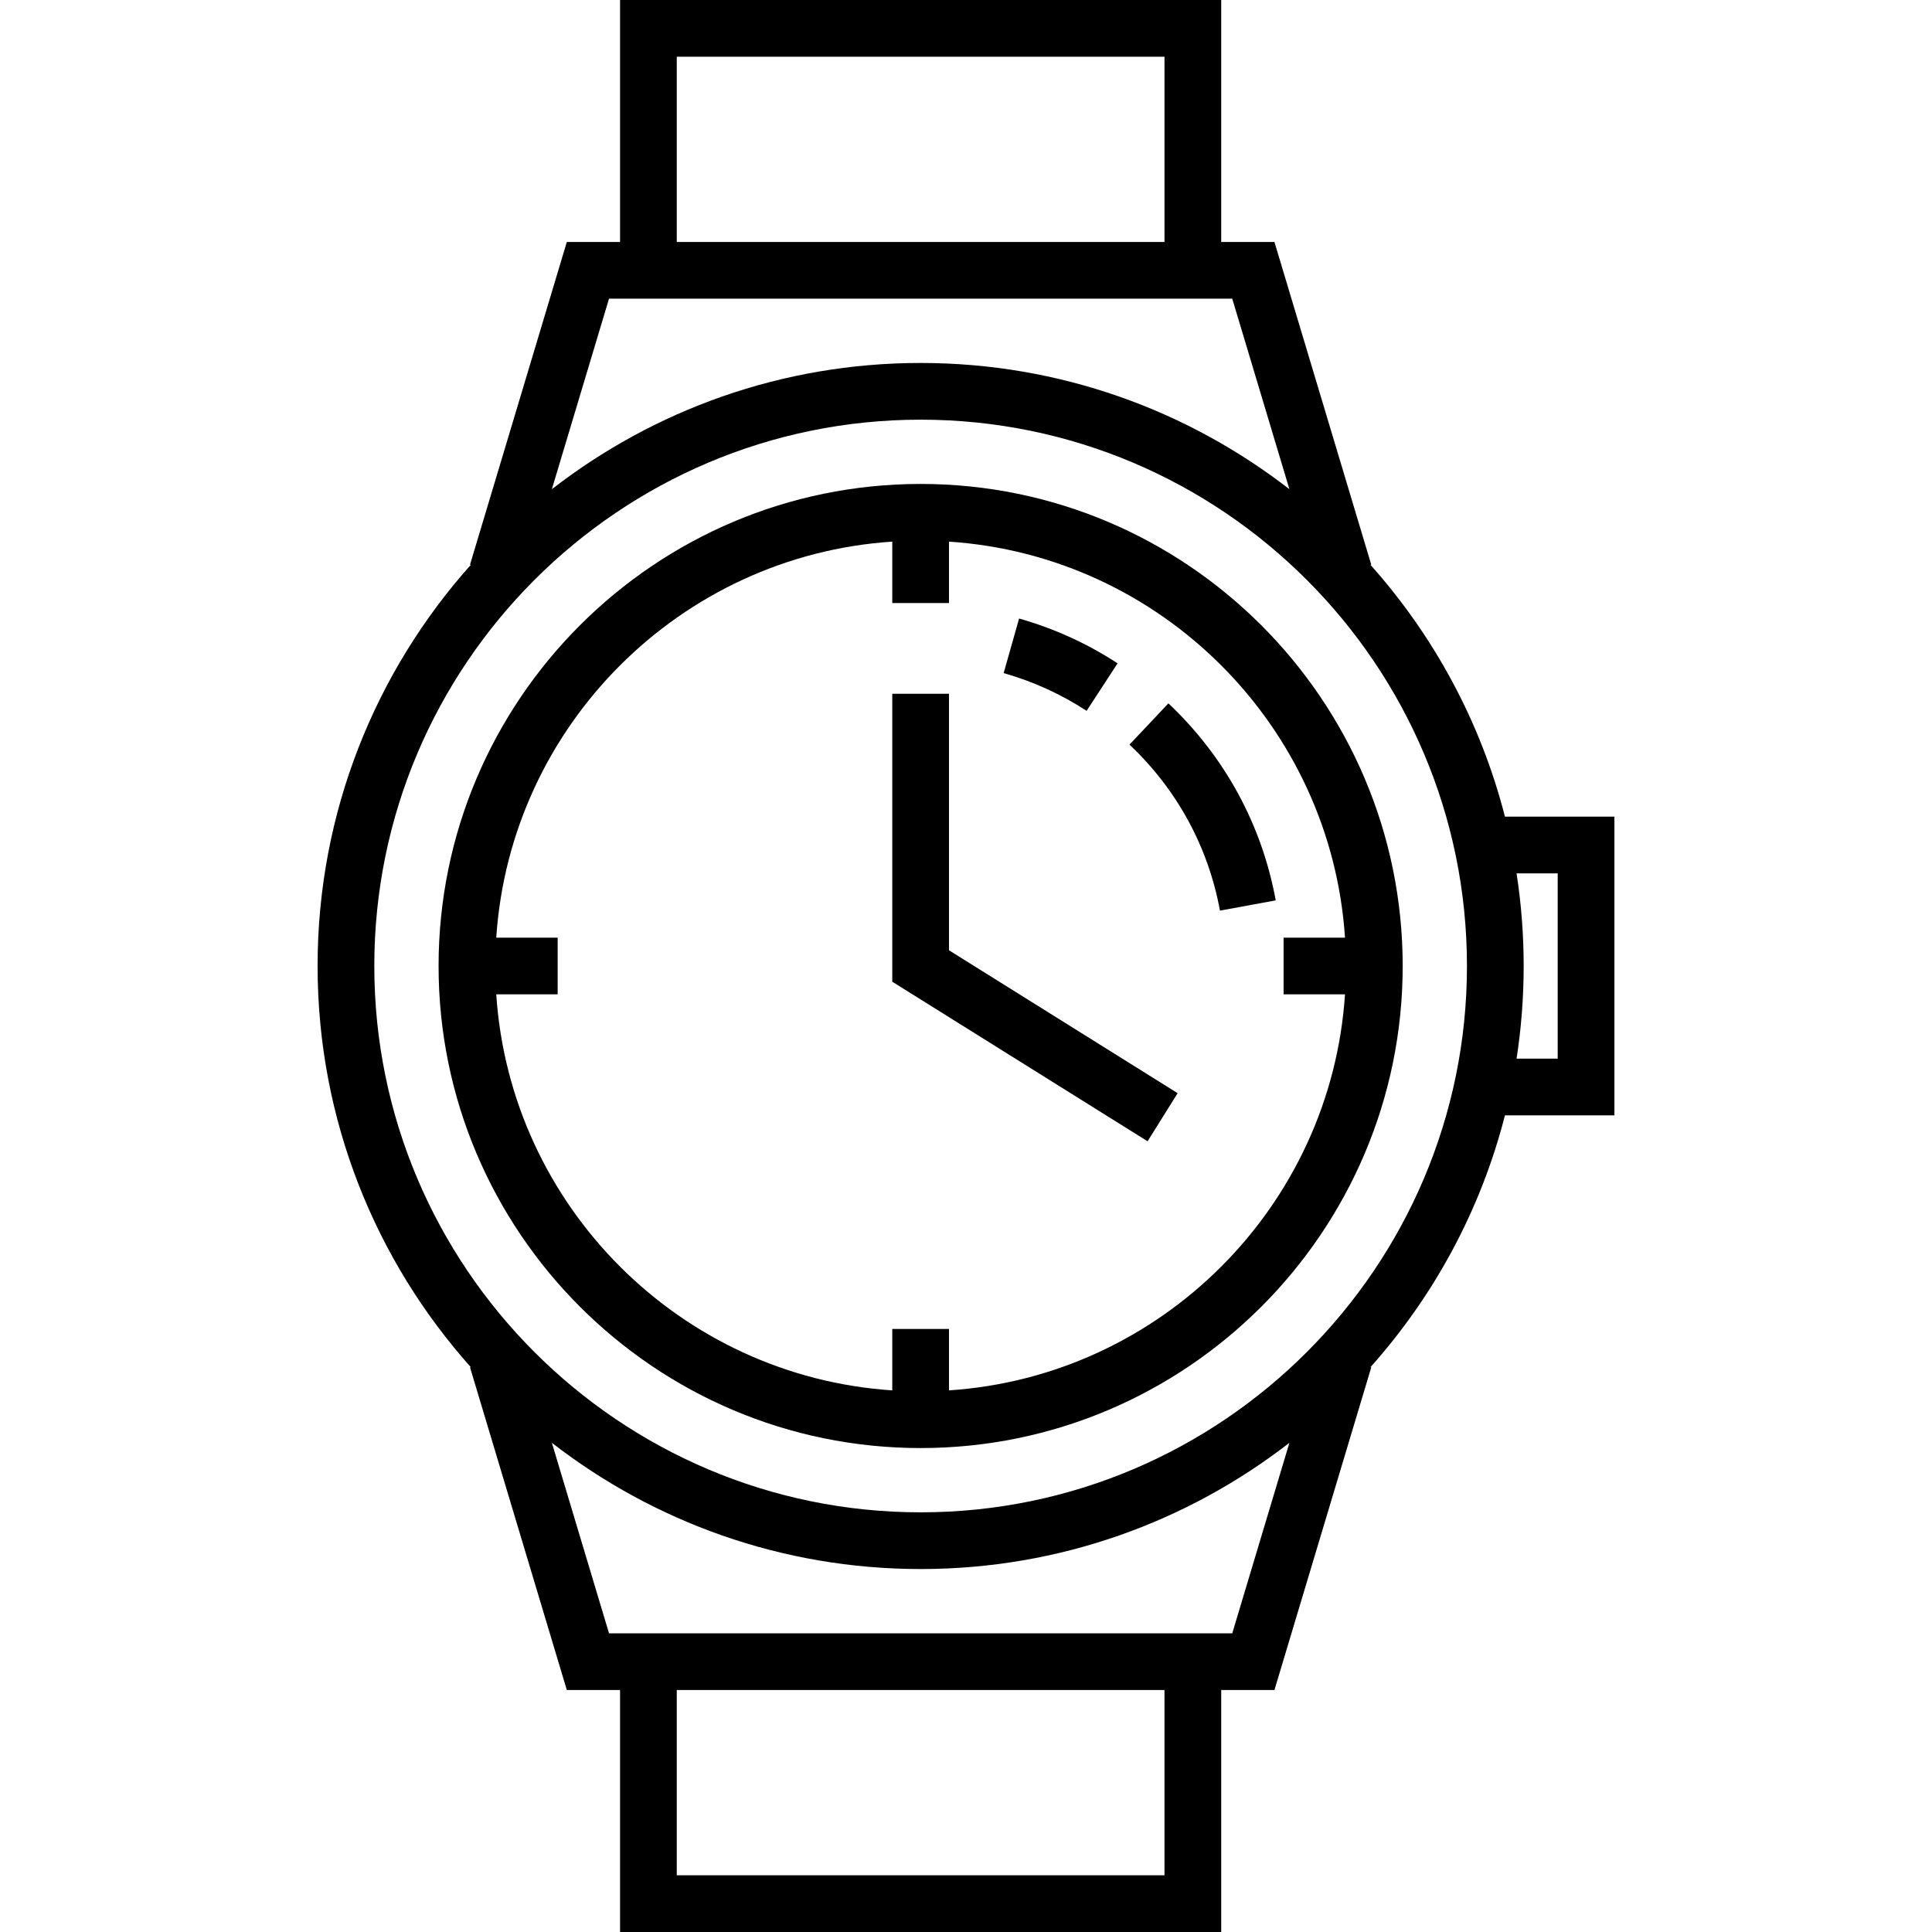 <?xml version="1.0" encoding="iso-8859-1"?>
<!-- Generator: Adobe Illustrator 19.0.0, SVG Export Plug-In . SVG Version: 6.00 Build 0)  -->
<svg version="1.1" id="Capa_1" xmlns="http://www.w3.org/2000/svg" xmlns:xlink="http://www.w3.org/1999/xlink" x="0px" y="0px"
	 viewBox="0 0 511 511" style="enable-background:new 0 0 511 511;" xml:space="preserve">
<g>
	<polygon points="251,183.5 236,183.5 236,259.657 303.525,301.86 311.475,289.14 251,251.343 	"/>
	<path d="M427,295v-79h-28.953c-6.419-25.1-18.812-47.831-35.562-66.596l0.198-0.06L337.08,64H323V0H164v64h-14.08l-25.604,85.345
		l0.198,0.06C99.333,177.615,84,214.798,84,255.5c0,40.702,15.333,77.885,40.515,106.096l-0.197,0.059L149.922,447H164v64h159v-64
		h14.082l25.604-85.345l-0.2-0.06c16.75-18.764,29.143-41.495,35.561-66.595H427z M412,231v49h-10.881
		c1.237-7.989,1.881-16.17,1.881-24.5s-0.645-16.511-1.881-24.5H412z M179,15h129v49H179V15z M161.08,79h164.84l15.117,50.39
		C314.052,108.471,280.207,96,243.5,96s-70.552,12.471-97.537,33.39L161.08,79z M308,496H179v-49h129V496z M325.922,432h-164.84
		l-15.116-50.388C172.95,402.529,206.794,415,243.5,415c36.708,0,70.554-12.472,97.539-33.392L325.922,432z M243.5,400
		C163.822,400,99,335.178,99,255.5S163.822,111,243.5,111S388,175.822,388,255.5S323.178,400,243.5,400z"/>
	<path d="M243.5,128C173.196,128,116,185.196,116,255.5S173.196,383,243.5,383S371,325.804,371,255.5S313.804,128,243.5,128z
		 M251,367.744V351.5h-15v16.244C179.931,364.035,134.965,319.069,131.256,263h16.245v-15h-16.245
		c3.709-56.069,48.675-101.035,104.744-104.744V159.5h15v-16.244c56.069,3.709,101.035,48.676,104.744,104.744h-16.243v15h16.243
		C352.035,319.069,307.069,364.035,251,367.744z"/>
	<path d="M295.593,175.447c-8.058-5.253-16.823-9.24-26.05-11.851l-4.083,14.434c7.77,2.198,15.152,5.557,21.941,9.982
		L295.593,175.447z"/>
	<path d="M309.036,186.035l-10.295,10.909c12.556,11.85,20.831,27.033,23.931,43.908l14.753-2.71
		C333.745,218.108,323.928,200.09,309.036,186.035z"/>
</g>
<g>
</g>
<g>
</g>
<g>
</g>
<g>
</g>
<g>
</g>
<g>
</g>
<g>
</g>
<g>
</g>
<g>
</g>
<g>
</g>
<g>
</g>
<g>
</g>
<g>
</g>
<g>
</g>
<g>
</g>
</svg>
